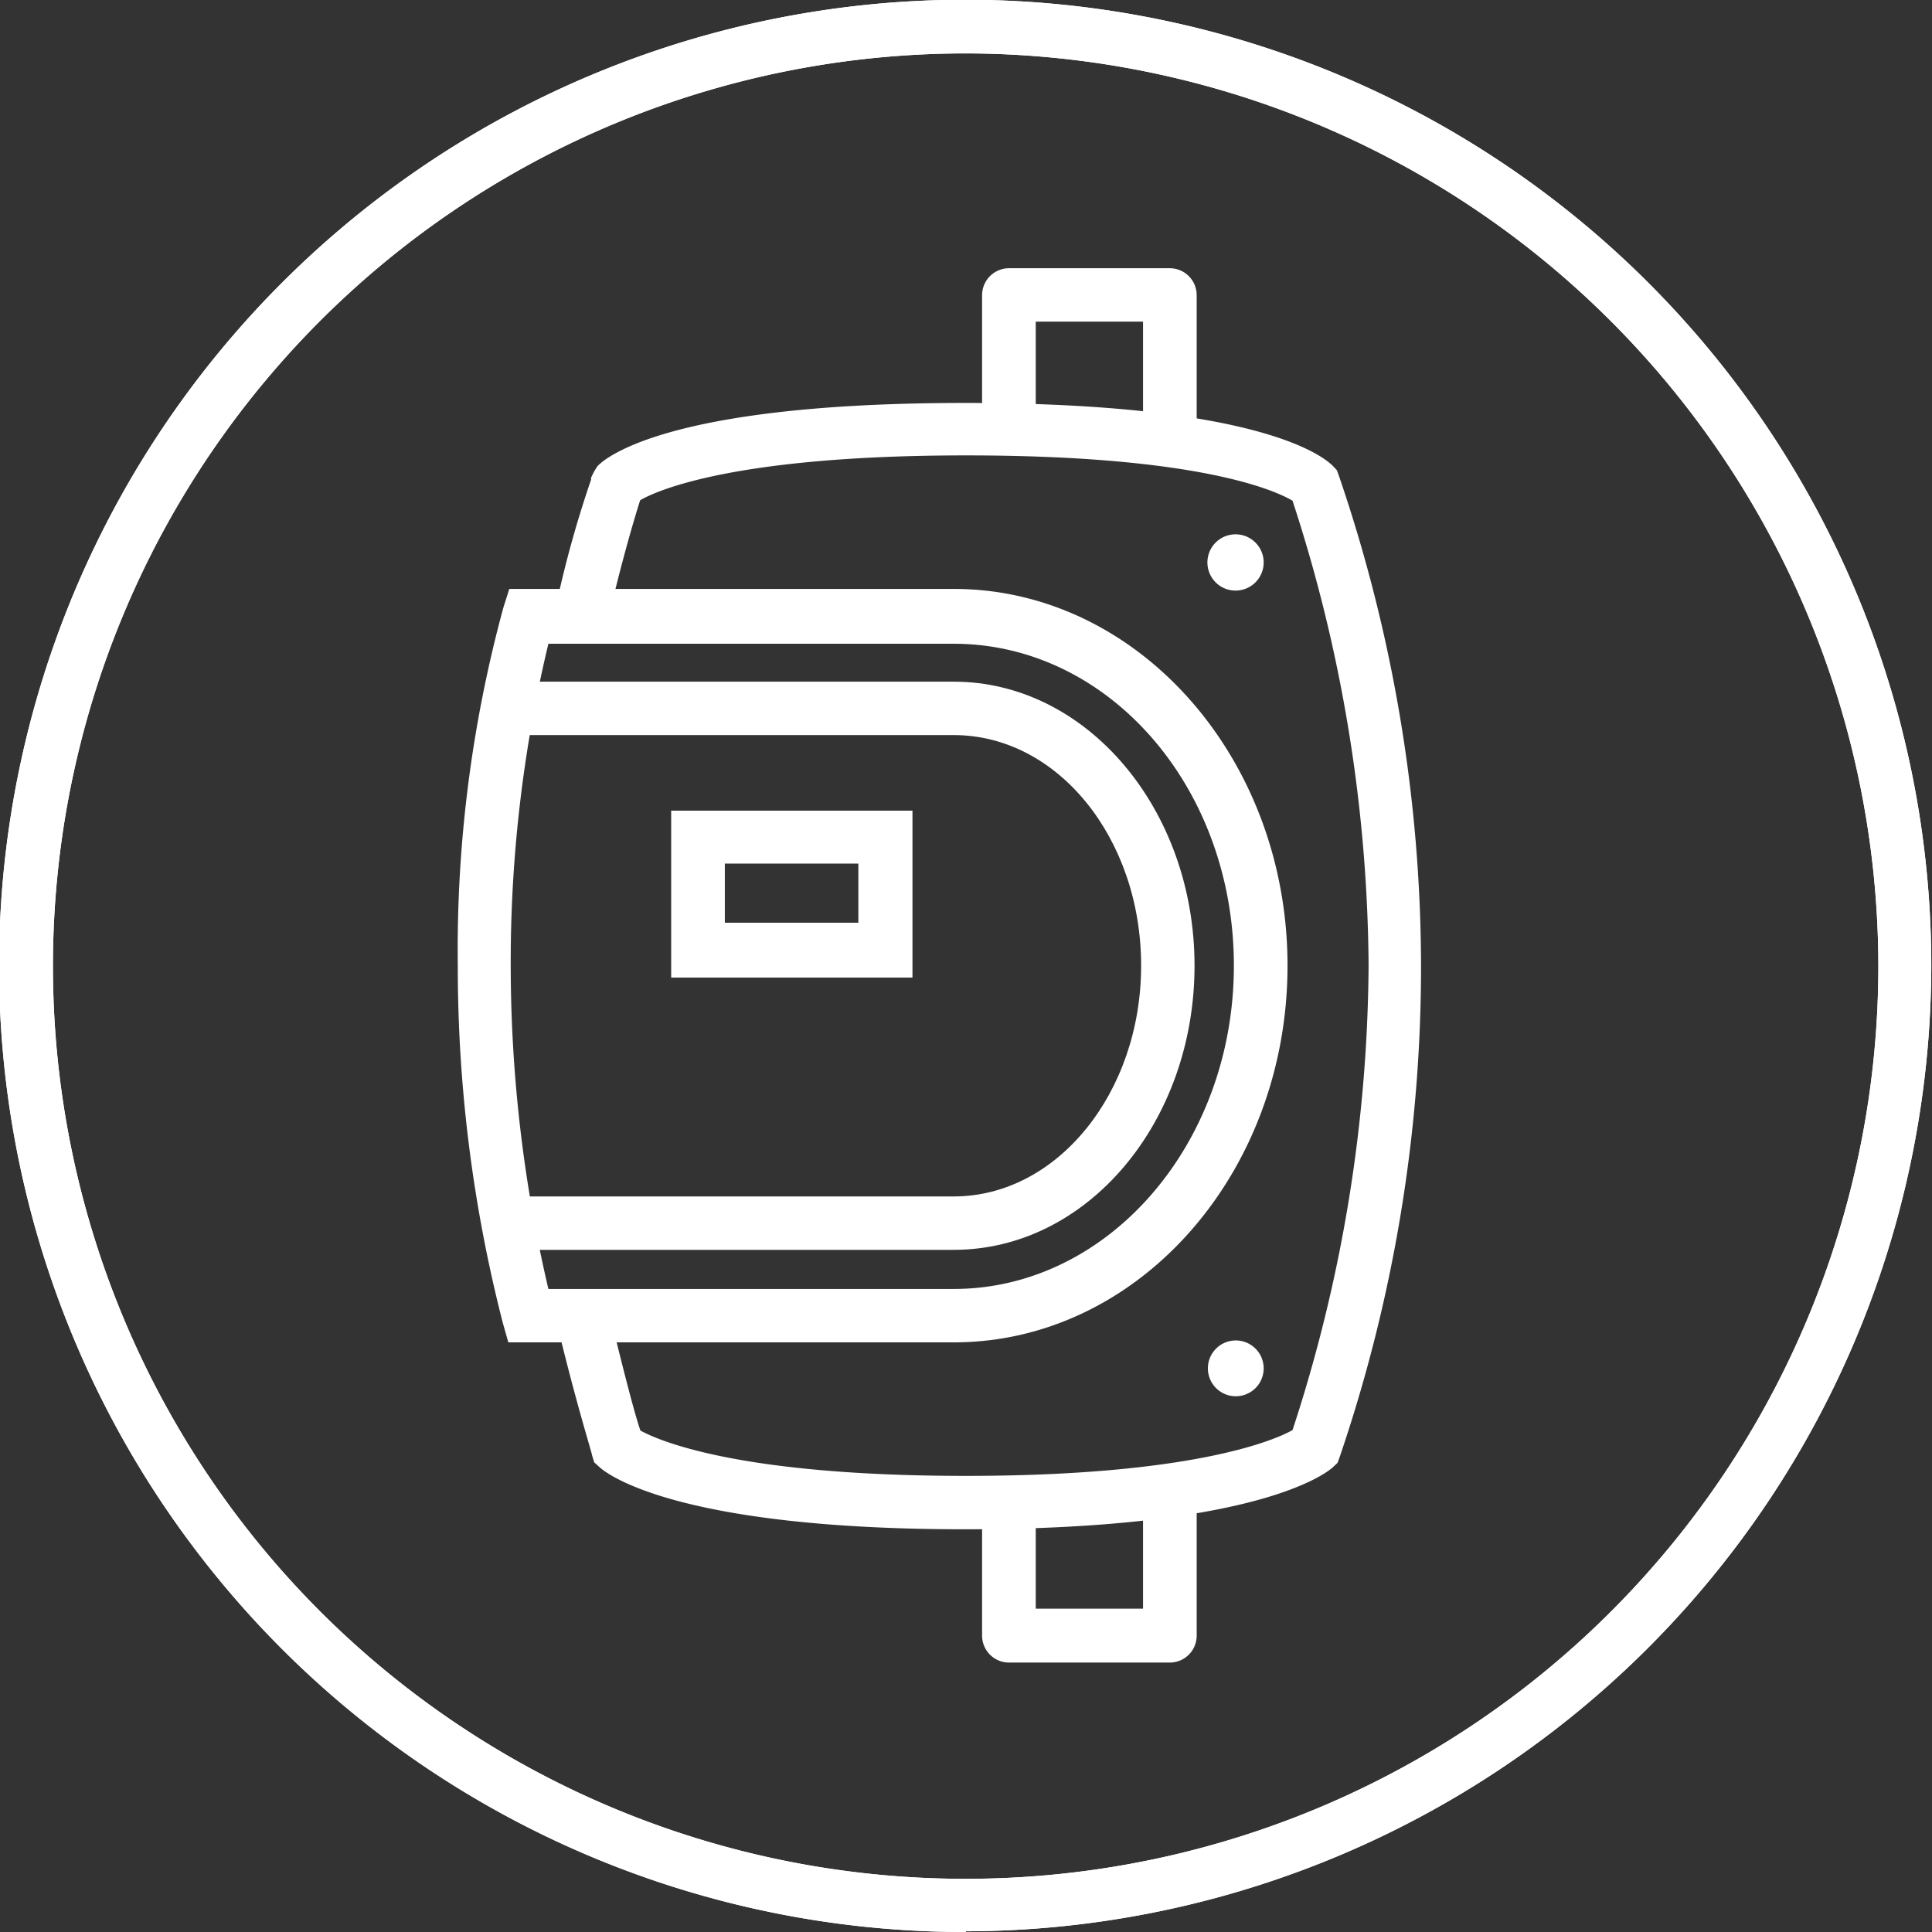 <svg xmlns="http://www.w3.org/2000/svg" viewBox="0 0 81.03 81.03"><rect x="0" y="0" width="81.03" height="81.03" fill="#333333" stroke="none"/><defs><style>.a{fill:#fff;}</style></defs><path class="a" d="M51.82,24.77A1.18,1.18,0,1,1,53,23.59a1.18,1.18,0,0,1-1.18,1.18"/><path class="a" d="M51.82,58.56A1.17,1.17,0,1,1,53,57.39a1.17,1.17,0,0,1-1.18,1.17"/><path class="a" d="M40.51,2.24A38.28,38.28,0,1,0,78.78,40.51,38.32,38.32,0,0,0,40.51,2.24m0,78.79A40.52,40.52,0,1,1,81,40.51,40.57,40.57,0,0,1,40.51,81"/><path class="a" d="M49.06,69.73H42.32a1.13,1.13,0,0,1-1.13-1.12V63h2.25v4.47h4.5V62.55h2.25v6.06a1.13,1.13,0,0,1-1.13,1.12"/><path class="a" d="M50.19,18.71H47.94V13.49h-4.5V18.1H41.19V12.37a1.13,1.13,0,0,1,1.13-1.12h6.74a1.13,1.13,0,0,1,1.13,1.12Z"/><path class="a" d="M40.51,64.14c-12.17,0-15.08-2.34-15.37-2.61l-.22-.2-.09-.3c0-.08-.63-2.06-1.39-5.19l2.18-.53c.56,2.29,1,4,1.24,4.69.85.46,4.24,1.9,13.65,1.9s12.9-1.47,13.7-1.92A63.69,63.69,0,0,0,57.4,40.49,63.91,63.91,0,0,0,54.21,21c-.73-.43-3.94-1.9-13.69-1.9s-13,1.49-13.67,1.88c-.21.66-.76,2.45-1.46,5.49L23.2,26a45.39,45.39,0,0,1,1.59-5.88l0-.08h0a2.88,2.88,0,0,1,.27-.49h0l.06-.06.14-.12c.88-.68,4.23-2.47,15.22-2.47,12.23,0,15,2.21,15.43,2.65l.16.17.08.22a63.86,63.86,0,0,1,3.45,20.61A63.79,63.79,0,0,1,56.19,61.1l-.09.25-.2.19c-.29.26-3.22,2.6-15.39,2.6"/><path class="a" d="M40,52.42H21.35V50.18H40c4.33,0,7.86-4.34,7.86-9.68S44.36,30.83,40,30.83h-19V28.59H40c5.57,0,10.1,5.34,10.1,11.91S45.6,52.42,40,52.42"/><path class="a" d="M23,54.06H40c6.48,0,11.75-6.08,11.75-13.56S46.5,27,40,27H23a57.25,57.25,0,0,0-1.58,13.58A59.51,59.51,0,0,0,23,54.06M40,56.3H21.32l-.23-.81a60,60,0,0,1-1.89-15,54.63,54.63,0,0,1,1.91-15l.25-.79H40c7.72,0,14,7.09,14,15.8S47.74,56.3,40,56.3"/><path class="a" d="M30.4,38.7H36V36.22H30.4ZM38.27,41H28.15V34H38.27Z"/><path class="a" d="M40.51,2.24A38.28,38.28,0,1,0,78.78,40.51,38.32,38.32,0,0,0,40.51,2.24m0,78.79A40.52,40.52,0,1,1,81,40.51,40.57,40.57,0,0,1,40.51,81"/></svg>